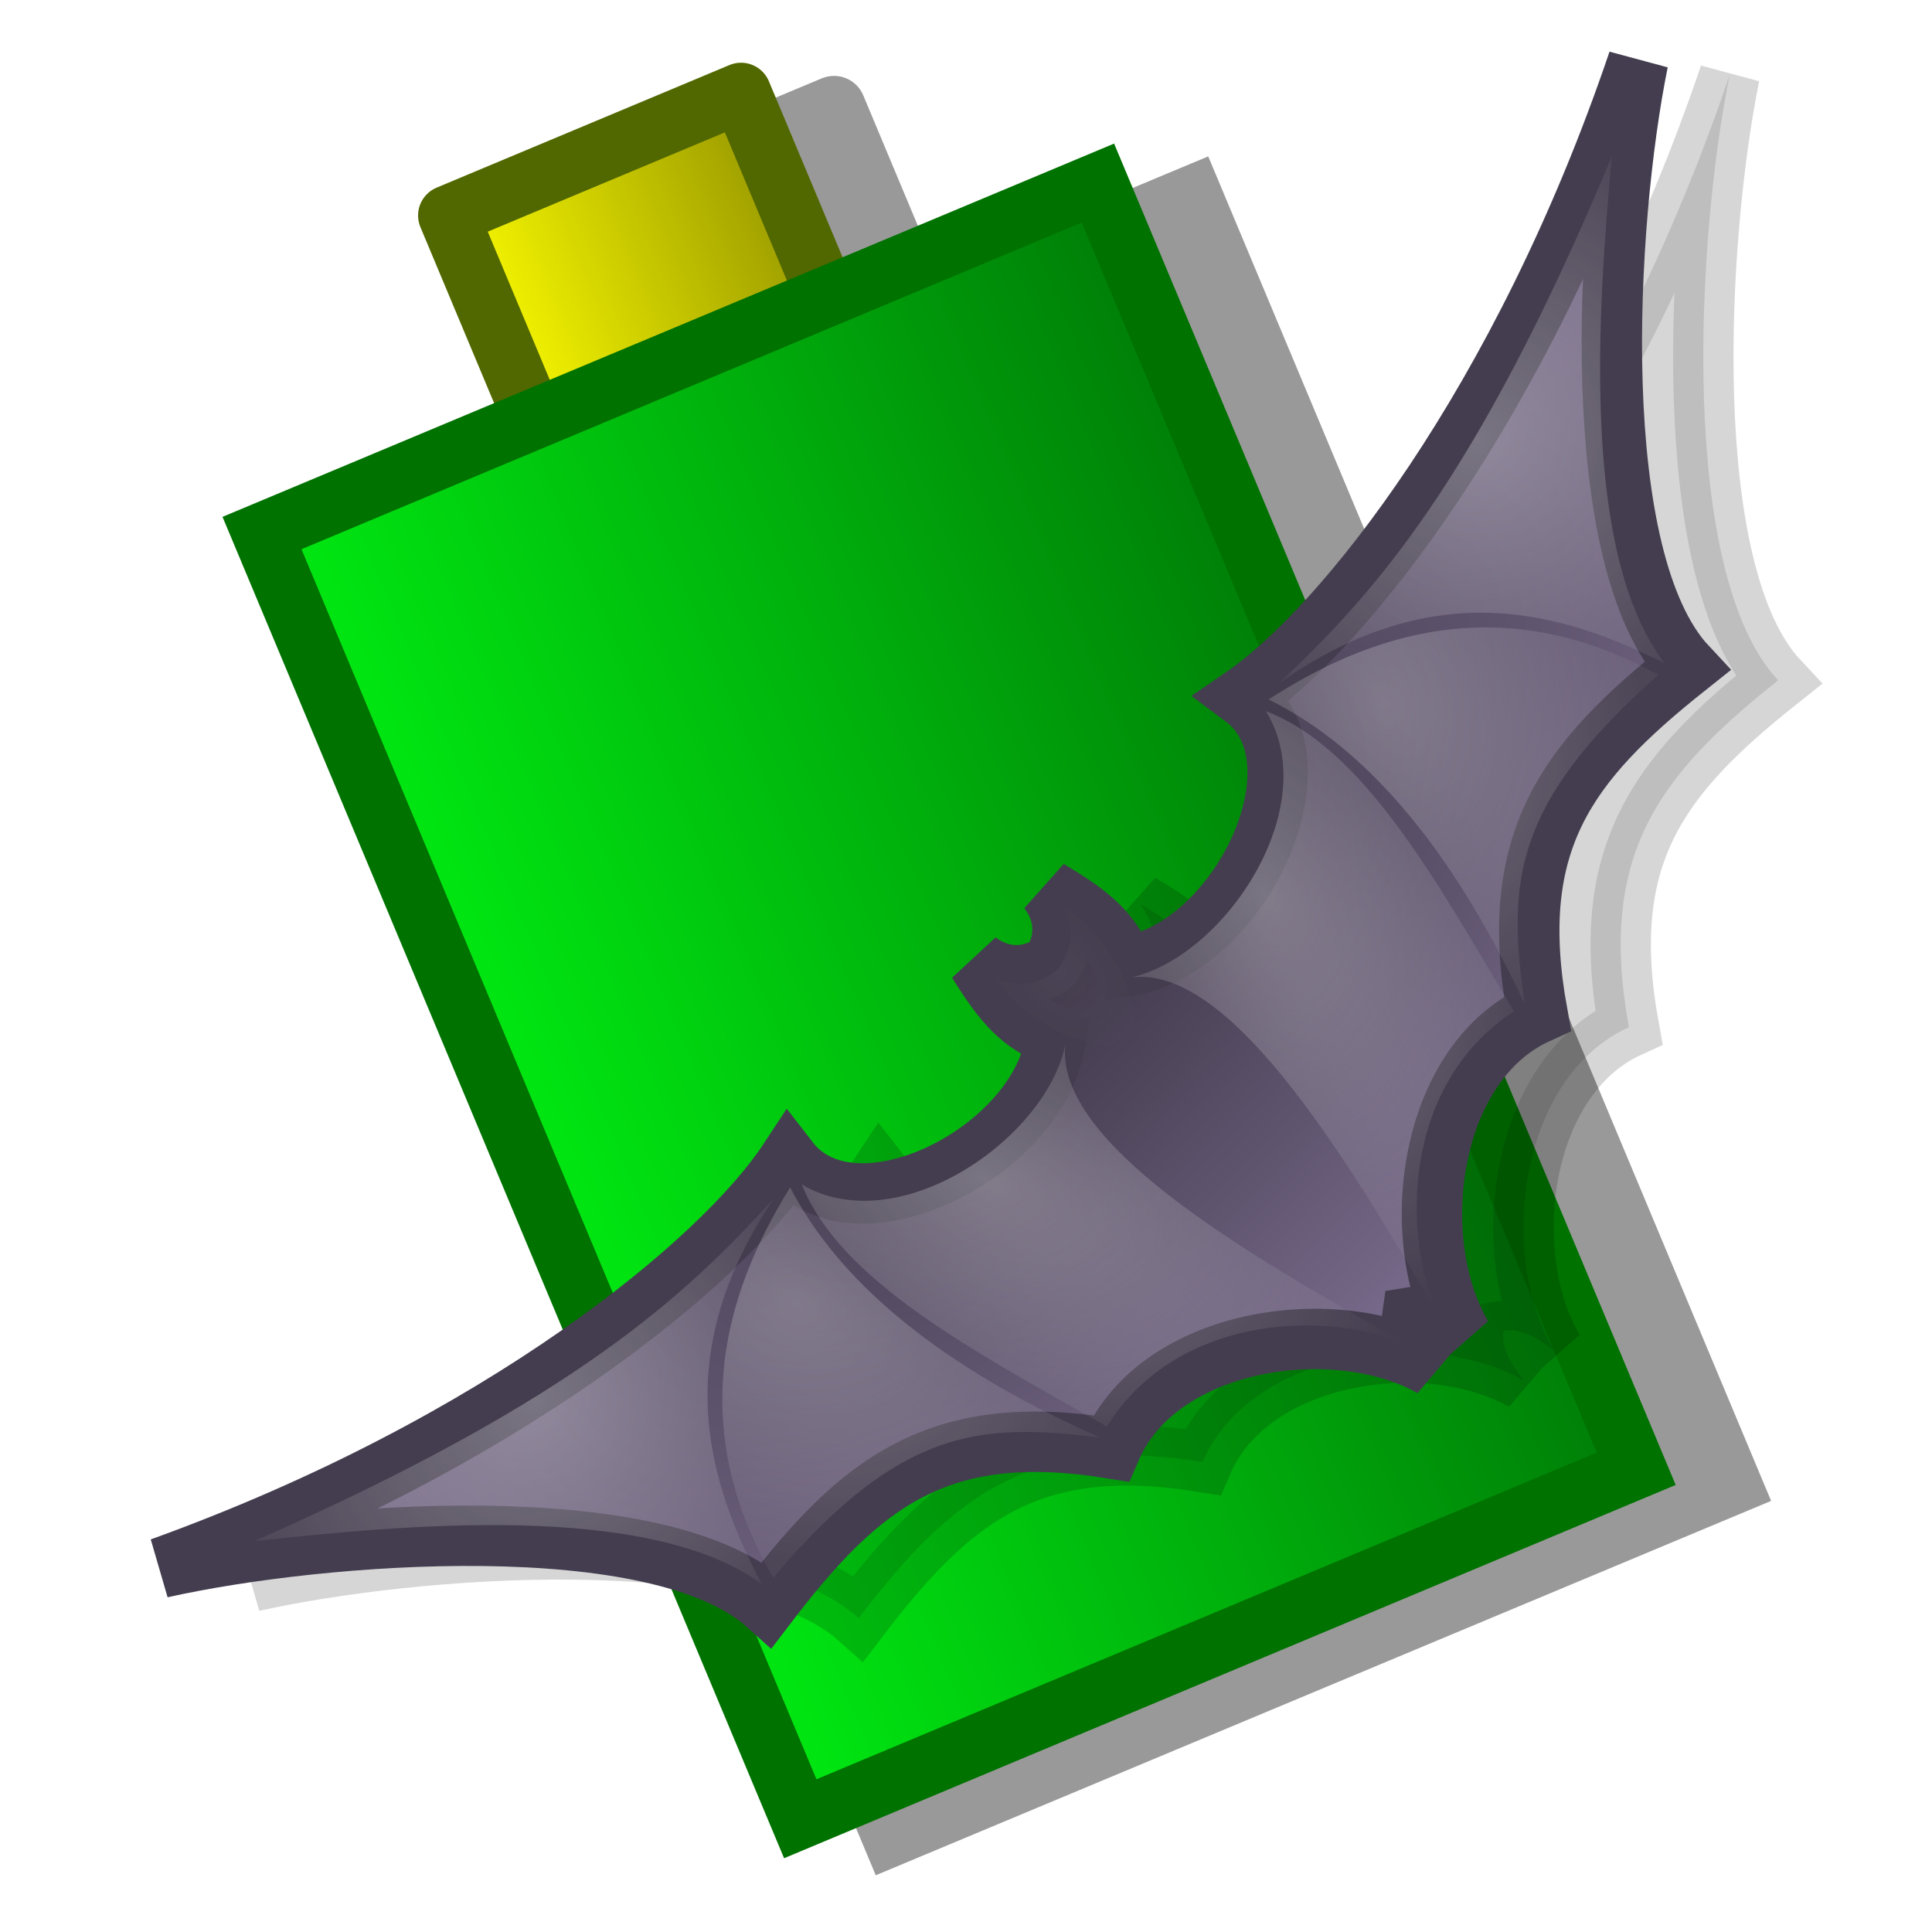 <?xml version="1.0" encoding="UTF-8" standalone="no"?>
<!-- Created with Inkscape (http://www.inkscape.org/) -->
<svg
   xmlns:dc="http://purl.org/dc/elements/1.1/"
   xmlns:cc="http://creativecommons.org/ns#"
   xmlns:rdf="http://www.w3.org/1999/02/22-rdf-syntax-ns#"
   xmlns:svg="http://www.w3.org/2000/svg"
   xmlns="http://www.w3.org/2000/svg"
   xmlns:xlink="http://www.w3.org/1999/xlink"
   xmlns:sodipodi="http://sodipodi.sourceforge.net/DTD/sodipodi-0.dtd"
   xmlns:inkscape="http://www.inkscape.org/namespaces/inkscape"
   width="32px"
   height="32px"
   id="svg2160"
   sodipodi:version="0.32"
   inkscape:version="0.46"
   sodipodi:docbase="/home/oliver/src/qbat/res"
   sodipodi:docname="qbat2.svg"
   inkscape:output_extension="org.inkscape.output.svg.inkscape">
  <defs
     id="defs2162">
    <filter
       height="1.226"
       y="-0.113"
       width="1.299"
       x="-0.15"
       id="filter5861">
      <feGaussianBlur
         id="feGaussianBlur5863"
         stdDeviation="1.839"
         inkscape:collect="always" />
    </filter>
    <linearGradient
       id="linearGradient5583">
      <stop
         id="stop5585"
         style="stop-color:#ffffff;stop-opacity:1"
         offset="0" />
      <stop
         id="stop5587"
         style="stop-color:#ffffff;stop-opacity:0"
         offset="1" />
    </linearGradient>
    <radialGradient
       cx="526.076"
       cy="328.629"
       r="14.735"
       fx="526.076"
       fy="328.629"
       id="radialGradient5591"
       xlink:href="#linearGradient5583"
       gradientUnits="userSpaceOnUse"
       gradientTransform="matrix(-1.249,1.9955496e-7,-2.7071507e-7,-1.898,1183.191,950.393)" />
    <radialGradient
       cx="510.639"
       cy="295.023"
       r="46.562"
       fx="510.639"
       fy="295.023"
       id="radialGradient5569"
       xlink:href="#linearGradient5368"
       gradientUnits="userSpaceOnUse"
       gradientTransform="matrix(1.539,0.656,1.054,-2.474,-475.124,672.654)" />
    <radialGradient
       cx="424.526"
       cy="297.579"
       r="43.929"
       fx="424.526"
       fy="297.579"
       id="radialGradient5567"
       xlink:href="#linearGradient3218"
       gradientUnits="userSpaceOnUse"
       gradientTransform="matrix(1.474,0.553,0.741,-1.977,-162.803,618.134)" />
    <radialGradient
       cx="377.143"
       cy="217.498"
       r="83.214"
       fx="377.143"
       fy="217.498"
       id="radialGradient5565"
       xlink:href="#linearGradient3218"
       gradientUnits="userSpaceOnUse"
       gradientTransform="matrix(-0.317,-0.917,-1,0.345,1091.482,502.103)" />
    <filter
       id="filter5857">
      <feGaussianBlur
         id="feGaussianBlur5859"
         stdDeviation="1.839"
         inkscape:collect="always" />
    </filter>
    <linearGradient
       id="linearGradient5368">
      <stop
         id="stop5370"
         style="stop-color:#ffffff;stop-opacity:1"
         offset="0" />
      <stop
         id="stop5372"
         style="stop-color:#ffffff;stop-opacity:0"
         offset="1" />
    </linearGradient>
    <radialGradient
       cx="510.639"
       cy="295.023"
       r="46.562"
       fx="510.639"
       fy="295.023"
       id="radialGradient5563"
       xlink:href="#linearGradient5368"
       gradientUnits="userSpaceOnUse"
       gradientTransform="matrix(-1.539,0.656,-1.054,-2.474,1606.701,672.845)" />
    <radialGradient
       cx="424.526"
       cy="297.579"
       r="43.929"
       fx="424.526"
       fy="297.579"
       id="radialGradient5561"
       xlink:href="#linearGradient3218"
       gradientUnits="userSpaceOnUse"
       gradientTransform="matrix(-1.474,0.553,-0.741,-1.977,1294.381,618.326)" />
    <linearGradient
       id="linearGradient3218">
      <stop
         id="stop3220"
         style="stop-color:#ffffff;stop-opacity:1"
         offset="0" />
      <stop
         id="stop3222"
         style="stop-color:#ffffff;stop-opacity:0.192"
         offset="1" />
    </linearGradient>
    <radialGradient
       cx="377.143"
       cy="217.498"
       r="83.214"
       fx="377.143"
       fy="217.498"
       id="radialGradient5559"
       xlink:href="#linearGradient3218"
       gradientUnits="userSpaceOnUse"
       gradientTransform="matrix(0.317,-0.917,1,0.345,40.096,502.294)" />
    <filter
       id="filter5865">
      <feGaussianBlur
         id="feGaussianBlur5867"
         stdDeviation="1.839"
         inkscape:collect="always" />
    </filter>
    <linearGradient
       id="linearGradient4670">
      <stop
         id="stop4672"
         style="stop-color:#3e3748;stop-opacity:1"
         offset="0" />
      <stop
         id="stop4674"
         style="stop-color:#796b8c;stop-opacity:1"
         offset="1" />
    </linearGradient>
    <radialGradient
       cx="566.105"
       cy="167.355"
       r="296.264"
       fx="566.105"
       fy="167.355"
       id="radialGradient5581"
       xlink:href="#linearGradient4670"
       gradientUnits="userSpaceOnUse"
       gradientTransform="matrix(-1.021,1.9590746e-7,-8.1265773e-8,-0.477,1104.127,404.724)" />
    <filter
       id="filter5901">
      <feGaussianBlur
         id="feGaussianBlur5903"
         stdDeviation="6.742"
         inkscape:collect="always" />
    </filter>
    <inkscape:perspective
       sodipodi:type="inkscape:persp3d"
       inkscape:vp_x="0 : 16 : 1"
       inkscape:vp_y="0 : 1000 : 0"
       inkscape:vp_z="32 : 16 : 1"
       inkscape:persp3d-origin="16 : 10.666667 : 1"
       id="perspective2689" />
    <linearGradient
       id="linearGradient3175">
      <stop
         style="stop-color:#ffff00;stop-opacity:1;"
         offset="0"
         id="stop3177" />
      <stop
         style="stop-color:#929200;stop-opacity:1;"
         offset="1"
         id="stop3179" />
    </linearGradient>
    <linearGradient
       id="linearGradient3157">
      <stop
         style="stop-color:#808080;stop-opacity:1;"
         offset="0"
         id="stop3159" />
      <stop
         style="stop-color:#393939;stop-opacity:1;"
         offset="1"
         id="stop3161" />
    </linearGradient>
    <linearGradient
       id="linearGradient3149">
      <stop
         style="stop-color:#00ed12;stop-opacity:1;"
         offset="0"
         id="stop3151" />
      <stop
         style="stop-color:#007a07;stop-opacity:1;"
         offset="1"
         id="stop3153" />
    </linearGradient>
    <linearGradient
       inkscape:collect="always"
       xlink:href="#linearGradient3149"
       id="linearGradient3155"
       x1="13.727"
       y1="17.538"
       x2="29"
       y2="17.538"
       gradientUnits="userSpaceOnUse"
       gradientTransform="translate(-1,-1)" />
    <linearGradient
       inkscape:collect="always"
       xlink:href="#linearGradient3157"
       id="linearGradient3163"
       x1="1"
       y1="19.5"
       x2="12"
       y2="19.5"
       gradientUnits="userSpaceOnUse"
       gradientTransform="matrix(1.322,0,0,1.376,0.69,-4.009)" />
    <linearGradient
       inkscape:collect="always"
       xlink:href="#linearGradient3175"
       id="linearGradient3181"
       x1="7"
       y1="12.491"
       x2="10.001"
       y2="12.491"
       gradientUnits="userSpaceOnUse"
       gradientTransform="matrix(1.322,0,0,1.376,0.935,-3.184)" />
    <linearGradient
       inkscape:collect="always"
       xlink:href="#linearGradient3175"
       id="linearGradient3183"
       x1="3"
       y1="12.493"
       x2="6.001"
       y2="12.493"
       gradientUnits="userSpaceOnUse"
       gradientTransform="matrix(1.322,0,0,1.376,0.422,-3.191)" />
    <linearGradient
       inkscape:collect="always"
       xlink:href="#linearGradient3175"
       id="linearGradient3345"
       x1="17.5"
       y1="3.752"
       x2="23.5"
       y2="3.752"
       gradientUnits="userSpaceOnUse"
       gradientTransform="translate(-0.136,0)" />
    <linearGradient
       inkscape:collect="always"
       xlink:href="#linearGradient3175"
       id="linearGradient3347"
       gradientUnits="userSpaceOnUse"
       gradientTransform="matrix(1.322,0,0,1.376,0.422,-3.191)"
       x1="3"
       y1="12.493"
       x2="6.001"
       y2="12.493" />
    <linearGradient
       inkscape:collect="always"
       xlink:href="#linearGradient3175"
       id="linearGradient3349"
       gradientUnits="userSpaceOnUse"
       gradientTransform="matrix(1.322,0,0,1.376,0.935,-3.184)"
       x1="7"
       y1="12.491"
       x2="10.001"
       y2="12.491" />
    <linearGradient
       inkscape:collect="always"
       xlink:href="#linearGradient3157"
       id="linearGradient3351"
       gradientUnits="userSpaceOnUse"
       gradientTransform="matrix(1.322,0,0,1.376,0.69,-4.009)"
       x1="1"
       y1="19.5"
       x2="12"
       y2="19.5" />
    <linearGradient
       inkscape:collect="always"
       xlink:href="#linearGradient3157"
       id="linearGradient3354"
       gradientUnits="userSpaceOnUse"
       gradientTransform="matrix(1.322,0,0,1.376,-2.797,-9.509)"
       x1="1"
       y1="19.5"
       x2="12"
       y2="19.5" />
    <linearGradient
       inkscape:collect="always"
       xlink:href="#linearGradient3175"
       id="linearGradient3357"
       gradientUnits="userSpaceOnUse"
       gradientTransform="matrix(1.322,0,0,1.376,-2.552,-8.684)"
       x1="7"
       y1="12.491"
       x2="10.001"
       y2="12.491" />
    <linearGradient
       inkscape:collect="always"
       xlink:href="#linearGradient3175"
       id="linearGradient3360"
       gradientUnits="userSpaceOnUse"
       gradientTransform="matrix(1.322,0,0,1.376,-3.065,-8.69)"
       x1="3"
       y1="12.493"
       x2="6.001"
       y2="12.493" />
    <linearGradient
       inkscape:collect="always"
       xlink:href="#linearGradient3175"
       id="linearGradient3366"
       gradientUnits="userSpaceOnUse"
       gradientTransform="matrix(1.322,0,0,1.376,-3.065,-8.69)"
       x1="3"
       y1="12.493"
       x2="6.001"
       y2="12.493" />
    <linearGradient
       inkscape:collect="always"
       xlink:href="#linearGradient3175"
       id="linearGradient3368"
       gradientUnits="userSpaceOnUse"
       gradientTransform="matrix(1.322,0,0,1.376,-2.552,-8.684)"
       x1="7"
       y1="12.491"
       x2="10.001"
       y2="12.491" />
    <linearGradient
       inkscape:collect="always"
       xlink:href="#linearGradient3175"
       id="linearGradient3380"
       gradientUnits="userSpaceOnUse"
       gradientTransform="translate(-0.136,0)"
       x1="17.5"
       y1="3.752"
       x2="23.5"
       y2="3.752" />
    <linearGradient
       inkscape:collect="always"
       xlink:href="#linearGradient3149"
       id="linearGradient3382"
       gradientUnits="userSpaceOnUse"
       gradientTransform="translate(-1,-1)"
       x1="13.727"
       y1="17.538"
       x2="29"
       y2="17.538" />
    <linearGradient
       inkscape:collect="always"
       xlink:href="#linearGradient3175"
       id="linearGradient3384"
       gradientUnits="userSpaceOnUse"
       gradientTransform="matrix(1.322,0,0,1.376,-3.065,-8.69)"
       x1="3"
       y1="12.493"
       x2="6.001"
       y2="12.493" />
    <linearGradient
       inkscape:collect="always"
       xlink:href="#linearGradient3175"
       id="linearGradient3386"
       gradientUnits="userSpaceOnUse"
       gradientTransform="matrix(1.322,0,0,1.376,-2.552,-8.684)"
       x1="7"
       y1="12.491"
       x2="10.001"
       y2="12.491" />
    <linearGradient
       inkscape:collect="always"
       xlink:href="#linearGradient3157"
       id="linearGradient3388"
       gradientUnits="userSpaceOnUse"
       gradientTransform="matrix(1.322,0,0,1.376,-2.797,-9.509)"
       x1="1"
       y1="19.5"
       x2="12"
       y2="19.5" />
    <linearGradient
       inkscape:collect="always"
       xlink:href="#linearGradient3157"
       id="linearGradient3391"
       gradientUnits="userSpaceOnUse"
       gradientTransform="matrix(1.22,-0.511,0.531,1.269,-6.134,0.391)"
       x1="1"
       y1="19.5"
       x2="12"
       y2="19.5" />
    <linearGradient
       inkscape:collect="always"
       xlink:href="#linearGradient3175"
       id="linearGradient3396"
       gradientUnits="userSpaceOnUse"
       gradientTransform="matrix(1.322,0,0,1.376,-3.065,-8.69)"
       x1="3"
       y1="12.493"
       x2="6.001"
       y2="12.493" />
    <linearGradient
       inkscape:collect="always"
       xlink:href="#linearGradient3175"
       id="linearGradient3398"
       gradientUnits="userSpaceOnUse"
       gradientTransform="matrix(1.322,0,0,1.376,-2.552,-8.684)"
       x1="7"
       y1="12.491"
       x2="10.001"
       y2="12.491" />
    <linearGradient
       inkscape:collect="always"
       xlink:href="#linearGradient3175"
       id="linearGradient3401"
       gradientUnits="userSpaceOnUse"
       gradientTransform="matrix(1.22,-0.511,0.531,1.269,-5.58,1.054)"
       x1="7"
       y1="12.491"
       x2="10.001"
       y2="12.491" />
    <linearGradient
       inkscape:collect="always"
       xlink:href="#linearGradient3175"
       id="linearGradient3404"
       gradientUnits="userSpaceOnUse"
       gradientTransform="matrix(1.22,-0.511,0.531,1.269,-6.055,1.246)"
       x1="3"
       y1="12.493"
       x2="6.001"
       y2="12.493" />
    <linearGradient
       inkscape:collect="always"
       xlink:href="#linearGradient3149"
       id="linearGradient3412"
       gradientUnits="userSpaceOnUse"
       gradientTransform="translate(3.749,-1.077)"
       x1="13.727"
       y1="17.538"
       x2="29"
       y2="17.538" />
    <linearGradient
       inkscape:collect="always"
       xlink:href="#linearGradient3175"
       id="linearGradient3415"
       gradientUnits="userSpaceOnUse"
       gradientTransform="translate(4.613,-7.6545715e-2)"
       x1="17.5"
       y1="3.752"
       x2="23.5"
       y2="3.752" />
    <linearGradient
       inkscape:collect="always"
       xlink:href="#linearGradient3175"
       id="linearGradient3417"
       gradientUnits="userSpaceOnUse"
       gradientTransform="matrix(1.22,-0.511,0.531,1.269,-6.055,1.246)"
       x1="3"
       y1="12.493"
       x2="6.001"
       y2="12.493" />
    <linearGradient
       inkscape:collect="always"
       xlink:href="#linearGradient3175"
       id="linearGradient3419"
       gradientUnits="userSpaceOnUse"
       gradientTransform="matrix(1.22,-0.511,0.531,1.269,-5.58,1.054)"
       x1="7"
       y1="12.491"
       x2="10.001"
       y2="12.491" />
    <linearGradient
       inkscape:collect="always"
       xlink:href="#linearGradient3157"
       id="linearGradient3421"
       gradientUnits="userSpaceOnUse"
       gradientTransform="matrix(1.22,-0.511,0.531,1.269,-6.134,0.391)"
       x1="1"
       y1="19.5"
       x2="12"
       y2="19.5" />
    <linearGradient
       inkscape:collect="always"
       xlink:href="#linearGradient3175"
       id="linearGradient3447"
       gradientUnits="userSpaceOnUse"
       gradientTransform="translate(4.613,-7.6545715e-2)"
       x1="17.5"
       y1="3.752"
       x2="23.5"
       y2="3.752" />
    <linearGradient
       inkscape:collect="always"
       xlink:href="#linearGradient3149"
       id="linearGradient3449"
       gradientUnits="userSpaceOnUse"
       gradientTransform="translate(3.749,-1.077)"
       x1="13.727"
       y1="17.538"
       x2="29"
       y2="17.538" />
    <linearGradient
       inkscape:collect="always"
       xlink:href="#linearGradient3175"
       id="linearGradient3469"
       gradientUnits="userSpaceOnUse"
       gradientTransform="translate(4.613,-7.6545715e-2)"
       x1="17.5"
       y1="3.752"
       x2="23.5"
       y2="3.752" />
    <linearGradient
       inkscape:collect="always"
       xlink:href="#linearGradient3149"
       id="linearGradient3471"
       gradientUnits="userSpaceOnUse"
       gradientTransform="translate(3.749,-1.077)"
       x1="13.727"
       y1="17.538"
       x2="29"
       y2="17.538" />
    <linearGradient
       inkscape:collect="always"
       xlink:href="#linearGradient3175"
       id="linearGradient3473"
       gradientUnits="userSpaceOnUse"
       gradientTransform="matrix(1.22,-0.511,0.531,1.269,-6.055,1.246)"
       x1="3"
       y1="12.493"
       x2="6.001"
       y2="12.493" />
    <linearGradient
       inkscape:collect="always"
       xlink:href="#linearGradient3175"
       id="linearGradient3475"
       gradientUnits="userSpaceOnUse"
       gradientTransform="matrix(1.22,-0.511,0.531,1.269,-5.58,1.054)"
       x1="7"
       y1="12.491"
       x2="10.001"
       y2="12.491" />
    <linearGradient
       inkscape:collect="always"
       xlink:href="#linearGradient3157"
       id="linearGradient3477"
       gradientUnits="userSpaceOnUse"
       gradientTransform="matrix(1.22,-0.511,0.531,1.269,-6.134,0.391)"
       x1="1"
       y1="19.5"
       x2="12"
       y2="19.5" />
    <filter
       inkscape:collect="always"
       id="filter3495">
      <feGaussianBlur
         inkscape:collect="always"
         stdDeviation="0.487"
         id="feGaussianBlur3497" />
    </filter>
    <filter
       inkscape:collect="always"
       id="filter3523">
      <feGaussianBlur
         inkscape:collect="always"
         stdDeviation="0.531"
         id="feGaussianBlur3525" />
    </filter>
    <radialGradient
       inkscape:collect="always"
       xlink:href="#linearGradient4670"
       id="radialGradient3680"
       gradientUnits="userSpaceOnUse"
       gradientTransform="matrix(-4.5519233e-2,3.9548925e-2,-1.8476313e-2,-2.1265499e-2,48.254,8.56)"
       cx="566.105"
       cy="167.355"
       fx="566.105"
       fy="167.355"
       r="296.264" />
    <radialGradient
       inkscape:collect="always"
       xlink:href="#linearGradient3218"
       id="radialGradient3682"
       gradientUnits="userSpaceOnUse"
       gradientTransform="matrix(0.317,-0.917,1,0.345,40.096,502.294)"
       cx="377.143"
       cy="217.498"
       fx="377.143"
       fy="217.498"
       r="83.214" />
    <radialGradient
       inkscape:collect="always"
       xlink:href="#linearGradient3218"
       id="radialGradient3684"
       gradientUnits="userSpaceOnUse"
       gradientTransform="matrix(-1.474,0.553,-0.741,-1.977,1294.381,618.326)"
       cx="424.526"
       cy="297.579"
       fx="424.526"
       fy="297.579"
       r="43.929" />
    <radialGradient
       inkscape:collect="always"
       xlink:href="#linearGradient5368"
       id="radialGradient3686"
       gradientUnits="userSpaceOnUse"
       gradientTransform="matrix(-1.539,0.656,-1.054,-2.474,1606.701,672.845)"
       cx="510.639"
       cy="295.023"
       fx="510.639"
       fy="295.023"
       r="46.562" />
    <radialGradient
       inkscape:collect="always"
       xlink:href="#linearGradient3218"
       id="radialGradient3688"
       gradientUnits="userSpaceOnUse"
       gradientTransform="matrix(-0.317,-0.917,-1,0.345,1091.482,502.103)"
       cx="377.143"
       cy="217.498"
       fx="377.143"
       fy="217.498"
       r="83.214" />
    <radialGradient
       inkscape:collect="always"
       xlink:href="#linearGradient3218"
       id="radialGradient3690"
       gradientUnits="userSpaceOnUse"
       gradientTransform="matrix(1.474,0.553,0.741,-1.977,-162.803,618.134)"
       cx="424.526"
       cy="297.579"
       fx="424.526"
       fy="297.579"
       r="43.929" />
    <radialGradient
       inkscape:collect="always"
       xlink:href="#linearGradient5368"
       id="radialGradient3692"
       gradientUnits="userSpaceOnUse"
       gradientTransform="matrix(1.539,0.656,1.054,-2.474,-475.124,672.654)"
       cx="510.639"
       cy="295.023"
       fx="510.639"
       fy="295.023"
       r="46.562" />
    <radialGradient
       inkscape:collect="always"
       xlink:href="#linearGradient5583"
       id="radialGradient3694"
       gradientUnits="userSpaceOnUse"
       gradientTransform="matrix(-1.249,1.9955496e-7,-2.7071507e-7,-1.898,1183.191,950.393)"
       cx="526.076"
       cy="328.629"
       fx="526.076"
       fy="328.629"
       r="14.735" />
    <linearGradient
       inkscape:collect="always"
       xlink:href="#linearGradient3175"
       id="linearGradient3696"
       gradientUnits="userSpaceOnUse"
       gradientTransform="matrix(1.052,0,0,1.046,-17.586,6.597)"
       x1="17.5"
       y1="3.752"
       x2="23.5"
       y2="3.752" />
    <linearGradient
       inkscape:collect="always"
       xlink:href="#linearGradient3149"
       id="linearGradient3698"
       gradientUnits="userSpaceOnUse"
       gradientTransform="matrix(1.052,0,0,1.046,-18.495,5.55)"
       x1="13.727"
       y1="17.538"
       x2="29"
       y2="17.538" />
    <filter
       inkscape:collect="always"
       id="filter3764"
       x="-0.105"
       width="1.211"
       y="-0.061"
       height="1.121">
      <feGaussianBlur
         inkscape:collect="always"
         stdDeviation="0.671"
         id="feGaussianBlur3766" />
    </filter>
    <filter
       inkscape:collect="always"
       id="filter3768">
      <feGaussianBlur
         inkscape:collect="always"
         stdDeviation="0.704"
         id="feGaussianBlur3770" />
    </filter>
    <linearGradient
       inkscape:collect="always"
       xlink:href="#linearGradient3175"
       id="linearGradient3792"
       gradientUnits="userSpaceOnUse"
       gradientTransform="matrix(1.052,0,0,1.046,-17.586,6.597)"
       x1="17.5"
       y1="3.752"
       x2="23.5"
       y2="3.752" />
    <linearGradient
       inkscape:collect="always"
       xlink:href="#linearGradient3149"
       id="linearGradient3794"
       gradientUnits="userSpaceOnUse"
       gradientTransform="matrix(1.052,0,0,1.046,-18.495,5.55)"
       x1="13.727"
       y1="17.538"
       x2="29"
       y2="17.538" />
    <radialGradient
       inkscape:collect="always"
       xlink:href="#linearGradient4670"
       id="radialGradient3796"
       gradientUnits="userSpaceOnUse"
       gradientTransform="matrix(-4.5519233e-2,3.9548925e-2,-1.8476313e-2,-2.1265499e-2,48.254,8.56)"
       cx="566.105"
       cy="167.355"
       fx="566.105"
       fy="167.355"
       r="296.264" />
    <radialGradient
       inkscape:collect="always"
       xlink:href="#linearGradient3218"
       id="radialGradient3798"
       gradientUnits="userSpaceOnUse"
       gradientTransform="matrix(0.317,-0.917,1,0.345,40.096,502.294)"
       cx="377.143"
       cy="217.498"
       fx="377.143"
       fy="217.498"
       r="83.214" />
    <radialGradient
       inkscape:collect="always"
       xlink:href="#linearGradient3218"
       id="radialGradient3800"
       gradientUnits="userSpaceOnUse"
       gradientTransform="matrix(-1.474,0.553,-0.741,-1.977,1294.381,618.326)"
       cx="424.526"
       cy="297.579"
       fx="424.526"
       fy="297.579"
       r="43.929" />
    <radialGradient
       inkscape:collect="always"
       xlink:href="#linearGradient5368"
       id="radialGradient3802"
       gradientUnits="userSpaceOnUse"
       gradientTransform="matrix(-1.539,0.656,-1.054,-2.474,1606.701,672.845)"
       cx="510.639"
       cy="295.023"
       fx="510.639"
       fy="295.023"
       r="46.562" />
    <radialGradient
       inkscape:collect="always"
       xlink:href="#linearGradient3218"
       id="radialGradient3804"
       gradientUnits="userSpaceOnUse"
       gradientTransform="matrix(-0.317,-0.917,-1,0.345,1091.482,502.103)"
       cx="377.143"
       cy="217.498"
       fx="377.143"
       fy="217.498"
       r="83.214" />
    <radialGradient
       inkscape:collect="always"
       xlink:href="#linearGradient3218"
       id="radialGradient3806"
       gradientUnits="userSpaceOnUse"
       gradientTransform="matrix(1.474,0.553,0.741,-1.977,-162.803,618.134)"
       cx="424.526"
       cy="297.579"
       fx="424.526"
       fy="297.579"
       r="43.929" />
    <radialGradient
       inkscape:collect="always"
       xlink:href="#linearGradient5368"
       id="radialGradient3808"
       gradientUnits="userSpaceOnUse"
       gradientTransform="matrix(1.539,0.656,1.054,-2.474,-475.124,672.654)"
       cx="510.639"
       cy="295.023"
       fx="510.639"
       fy="295.023"
       r="46.562" />
    <radialGradient
       inkscape:collect="always"
       xlink:href="#linearGradient5583"
       id="radialGradient3810"
       gradientUnits="userSpaceOnUse"
       gradientTransform="matrix(-1.249,1.9955496e-7,-2.7071507e-7,-1.898,1183.191,950.393)"
       cx="526.076"
       cy="328.629"
       fx="526.076"
       fy="328.629"
       r="14.735" />
    <radialGradient
       inkscape:collect="always"
       xlink:href="#linearGradient4670"
       id="radialGradient3830"
       gradientUnits="userSpaceOnUse"
       gradientTransform="matrix(-4.5519233e-2,3.9548925e-2,-1.8476313e-2,-2.1265499e-2,48.254,8.56)"
       cx="566.105"
       cy="167.355"
       fx="566.105"
       fy="167.355"
       r="296.264" />
    <radialGradient
       inkscape:collect="always"
       xlink:href="#linearGradient3218"
       id="radialGradient3832"
       gradientUnits="userSpaceOnUse"
       gradientTransform="matrix(0.317,-0.917,1,0.345,40.096,502.294)"
       cx="377.143"
       cy="217.498"
       fx="377.143"
       fy="217.498"
       r="83.214" />
    <radialGradient
       inkscape:collect="always"
       xlink:href="#linearGradient3218"
       id="radialGradient3834"
       gradientUnits="userSpaceOnUse"
       gradientTransform="matrix(-1.474,0.553,-0.741,-1.977,1294.381,618.326)"
       cx="424.526"
       cy="297.579"
       fx="424.526"
       fy="297.579"
       r="43.929" />
    <radialGradient
       inkscape:collect="always"
       xlink:href="#linearGradient5368"
       id="radialGradient3836"
       gradientUnits="userSpaceOnUse"
       gradientTransform="matrix(-1.539,0.656,-1.054,-2.474,1606.701,672.845)"
       cx="510.639"
       cy="295.023"
       fx="510.639"
       fy="295.023"
       r="46.562" />
    <radialGradient
       inkscape:collect="always"
       xlink:href="#linearGradient3218"
       id="radialGradient3838"
       gradientUnits="userSpaceOnUse"
       gradientTransform="matrix(-0.317,-0.917,-1,0.345,1091.482,502.103)"
       cx="377.143"
       cy="217.498"
       fx="377.143"
       fy="217.498"
       r="83.214" />
    <radialGradient
       inkscape:collect="always"
       xlink:href="#linearGradient3218"
       id="radialGradient3840"
       gradientUnits="userSpaceOnUse"
       gradientTransform="matrix(1.474,0.553,0.741,-1.977,-162.803,618.134)"
       cx="424.526"
       cy="297.579"
       fx="424.526"
       fy="297.579"
       r="43.929" />
    <radialGradient
       inkscape:collect="always"
       xlink:href="#linearGradient5368"
       id="radialGradient3842"
       gradientUnits="userSpaceOnUse"
       gradientTransform="matrix(1.539,0.656,1.054,-2.474,-475.124,672.654)"
       cx="510.639"
       cy="295.023"
       fx="510.639"
       fy="295.023"
       r="46.562" />
    <radialGradient
       inkscape:collect="always"
       xlink:href="#linearGradient5583"
       id="radialGradient3844"
       gradientUnits="userSpaceOnUse"
       gradientTransform="matrix(-1.249,1.9955496e-7,-2.7071507e-7,-1.898,1183.191,950.393)"
       cx="526.076"
       cy="328.629"
       fx="526.076"
       fy="328.629"
       r="14.735" />
    <linearGradient
       inkscape:collect="always"
       xlink:href="#linearGradient3175"
       id="linearGradient3846"
       gradientUnits="userSpaceOnUse"
       gradientTransform="matrix(1.052,0,0,1.046,-17.586,6.597)"
       x1="17.5"
       y1="3.752"
       x2="23.5"
       y2="3.752" />
    <linearGradient
       inkscape:collect="always"
       xlink:href="#linearGradient3149"
       id="linearGradient3848"
       gradientUnits="userSpaceOnUse"
       gradientTransform="matrix(1.052,0,0,1.046,-18.495,5.55)"
       x1="13.727"
       y1="17.538"
       x2="29"
       y2="17.538" />
  </defs>
  <sodipodi:namedview
     id="base"
     pagecolor="#ffffff"
     bordercolor="#666666"
     borderopacity="1.0"
     inkscape:pageopacity="0.0"
     inkscape:pageshadow="2"
     inkscape:zoom="8.486347"
     inkscape:cx="45.791678"
     inkscape:cy="21.48947"
     inkscape:current-layer="layer1"
     showgrid="true"
     inkscape:grid-bbox="true"
     inkscape:document-units="px"
     inkscape:window-width="1430"
     inkscape:window-height="828"
     inkscape:window-x="0"
     inkscape:window-y="0" />
  <g
     id="layer1"
     inkscape:label="Layer 1"
     inkscape:groupmode="layer">
    <g
       id="g3437"
       style="opacity:0.4;fill:#000000;fill-opacity:1;stroke:#000000;stroke-opacity:1;filter:url(#filter3764)"
       transform="matrix(0.971,-0.406,0.404,0.965,-13.777,11.136)">
      <path
         id="path3337"
         d="M 22.613,5.427 L 22.613,1.923 L 27.613,1.923 L 27.613,5.343"
         style="fill:#000000;fill-opacity:1;fill-rule:evenodd;stroke:#000000;stroke-width:1px;stroke-linecap:butt;stroke-linejoin:round;stroke-opacity:1" />
      <rect
         y="5.423"
         x="17.977"
         height="22.077"
         width="14.273"
         id="rect2168"
         style="fill:#000000;fill-opacity:1;fill-rule:nonzero;stroke:#000000;stroke-width:1;stroke-linecap:round;stroke-linejoin:miter;stroke-miterlimit:4;stroke-dasharray:none;stroke-opacity:1" />
    </g>
    <g
       id="g3650"
       transform="matrix(0.922,-0.386,0.386,0.922,2.823,-3.92)">
      <path
         id="path3457"
         d="M 1.353,12.354 L 1.353,8.689 L 6.613,8.689 L 6.613,12.267"
         style="fill:url(#linearGradient3846);fill-opacity:1;fill-rule:evenodd;stroke:#516800;stroke-width:1;stroke-linecap:butt;stroke-linejoin:round;stroke-miterlimit:4;stroke-dasharray:none;stroke-opacity:1" />
      <rect
         y="12.351"
         x="-3.526"
         height="23.097"
         width="15.017"
         id="rect3459"
         style="fill:url(#linearGradient3848);fill-opacity:1;fill-rule:nonzero;stroke:#007200;stroke-width:1;stroke-linecap:round;stroke-linejoin:miter;stroke-miterlimit:4;stroke-dasharray:none;stroke-opacity:1" />
    </g>
    <path
       style="opacity:0.4;fill:#000000;fill-opacity:1;fill-rule:evenodd;stroke:#000000;stroke-width:1;stroke-linecap:butt;stroke-linejoin:miter;stroke-miterlimit:4;stroke-dasharray:none;stroke-opacity:1;filter:url(#filter3768)"
       id="path5869"
       d="M 4.186,26.193 C 6.851,25.598 12.411,25.175 14.222,26.801 C 15.766,24.778 17.06,23.756 19.918,24.215 C 20.711,22.374 23.648,21.96 25.242,22.866 C 25.017,22.589 24.861,22.314 24.903,22.041 C 25.175,21.994 25.453,22.144 25.735,22.364 C 24.797,20.788 25.154,17.844 26.979,17.014 C 26.463,14.165 27.459,12.852 29.452,11.268 C 27.79,9.49 28.104,3.923 28.647,1.246 C 26.721,6.931 23.76,10.638 22.11,11.772 C 23.542,12.835 22.033,15.97 20.155,16.237 C 19.898,15.655 19.6,15.396 18.879,14.967 C 19.265,15.471 19.097,15.96 18.939,16.193 C 18.709,16.356 18.223,16.533 17.711,16.157 C 18.155,16.869 18.42,17.162 19.006,17.409 C 18.777,19.291 15.673,20.862 14.581,19.451 C 13.48,21.123 9.832,24.156 4.186,26.193 z" />
    <g
       id="g3668"
       transform="matrix(0.997,-7.9833615e-2,7.9833615e-2,0.997,-4.074,-9.769)">
      <path
         style="fill:url(#radialGradient3830);fill-opacity:1;fill-rule:evenodd;stroke:#443d4f;stroke-width:1;stroke-linecap:butt;stroke-linejoin:miter;stroke-miterlimit:4;stroke-dasharray:none;stroke-opacity:1"
         id="path2387"
         d="M 3.866,36.154 C 6.57,35.773 12.146,35.795 13.821,37.561 C 15.522,35.667 16.893,34.751 19.705,35.438 C 20.643,33.666 23.604,33.487 25.12,34.518 C 24.918,34.224 24.785,33.937 24.848,33.668 C 25.123,33.643 25.389,33.815 25.651,34.056 C 24.843,32.41 25.433,29.504 27.319,28.823 C 27.032,25.942 28.13,24.713 30.243,23.293 C 28.728,21.388 29.485,15.863 30.24,13.239 C 27.866,18.752 24.62,22.211 22.884,23.209 C 24.227,24.384 22.472,27.388 20.579,27.503 C 20.369,26.904 20.092,26.621 19.408,26.136 C 19.752,26.669 19.546,27.143 19.37,27.363 C 19.128,27.507 18.63,27.645 18.149,27.229 C 18.534,27.974 18.776,28.288 19.34,28.58 C 18.961,30.438 15.741,31.756 14.766,30.262 C 13.535,31.841 9.656,34.573 3.866,36.154 z" />
      <g
         style="filter:url(#filter5865)"
         id="g5479"
         transform="matrix(4.4586635e-2,-3.8738632e-2,3.8738632e-2,4.4586635e-2,-15.519,38.188)">
        <path
           style="opacity:0.287;fill:url(#radialGradient3832);fill-opacity:1;fill-rule:evenodd;stroke:none;stroke-width:1px;stroke-linecap:butt;stroke-linejoin:miter;stroke-opacity:1"
           id="path3214"
           d="M 293.929,202.666 C 386.12,239.554 428.743,240.763 464.643,239.452 C 411.079,249.321 394.546,283.49 385,312.666 C 379.352,273.756 326.277,229.152 293.929,202.666 z" />
        <path
           style="opacity:0.253;fill:url(#radialGradient3834);fill-opacity:1;fill-rule:evenodd;stroke:none;stroke-width:1px;stroke-linecap:butt;stroke-linejoin:miter;stroke-opacity:1"
           id="path3186"
           d="M 470,240.523 C 443.995,246.452 403.132,260.926 388.571,313.737 C 443.594,309.799 460.044,324.705 480.714,351.594 C 468.092,318.024 458.239,275.992 470,240.523 z" />
        <path
           style="opacity:0.287;fill:url(#radialGradient3836);fill-opacity:1;fill-rule:evenodd;stroke:none;stroke-width:1px;stroke-linecap:butt;stroke-linejoin:miter;stroke-opacity:1"
           id="path5366"
           d="M 472.857,242.309 C 461.258,268.742 472.892,308.289 484.286,350.88 C 518.141,343.275 548.684,368.721 559.643,394.452 C 545.532,342.989 531.193,284.82 552.5,267.666 C 529.569,282.268 480.361,272.593 472.857,242.309 z" />
      </g>
      <g
         style="filter:url(#filter5857)"
         id="g5484"
         transform="matrix(4.4586635e-2,-3.8738632e-2,3.8738632e-2,4.4586635e-2,-15.512,38.197)">
        <path
           style="opacity:0.287;fill:url(#radialGradient3838);fill-opacity:1;fill-rule:evenodd;stroke:none;stroke-width:1px;stroke-linecap:butt;stroke-linejoin:miter;stroke-opacity:1"
           id="path5460"
           d="M 837.649,202.475 C 745.457,239.362 702.835,240.572 666.935,239.26 C 720.499,249.129 737.032,283.299 746.578,312.475 C 752.225,273.565 805.301,228.96 837.649,202.475 z" />
        <path
           style="opacity:0.253;fill:url(#radialGradient3840);fill-opacity:1;fill-rule:evenodd;stroke:none;stroke-width:1px;stroke-linecap:butt;stroke-linejoin:miter;stroke-opacity:1"
           id="path5462"
           d="M 661.578,240.332 C 687.582,246.26 728.446,260.735 743.006,313.546 C 687.984,309.608 671.533,324.514 650.863,351.403 C 663.485,317.833 673.338,275.801 661.578,240.332 z" />
        <path
           style="opacity:0.287;fill:url(#radialGradient3842);fill-opacity:1;fill-rule:evenodd;stroke:none;stroke-width:1px;stroke-linecap:butt;stroke-linejoin:miter;stroke-opacity:1"
           id="path5464"
           d="M 658.721,242.117 C 670.319,268.55 658.686,308.098 647.292,350.689 C 613.437,343.083 582.894,368.53 571.935,394.26 C 586.046,342.798 600.385,284.628 579.078,267.475 C 602.008,282.076 651.217,272.401 658.721,242.117 z" />
      </g>
      <path
         transform="matrix(4.4586635e-2,-3.8738632e-2,3.8738632e-2,4.4586635e-2,-16.654,33.287)"
         style="opacity:0.182;fill:url(#radialGradient3844);fill-opacity:1;fill-rule:evenodd;stroke:none;stroke-width:1px;stroke-linecap:butt;stroke-linejoin:miter;stroke-opacity:1;filter:url(#filter5861)"
         id="path5474"
         d="M 512.076,315.53 C 508.589,333.662 518.217,354.142 526.076,354.53 C 533.936,354.142 543.563,333.662 540.076,315.53 C 538.144,319.778 535.54,325.388 526.076,326.53 C 516.612,325.388 514.008,319.778 512.076,315.53 z" />
    </g>
  </g>
</svg>
